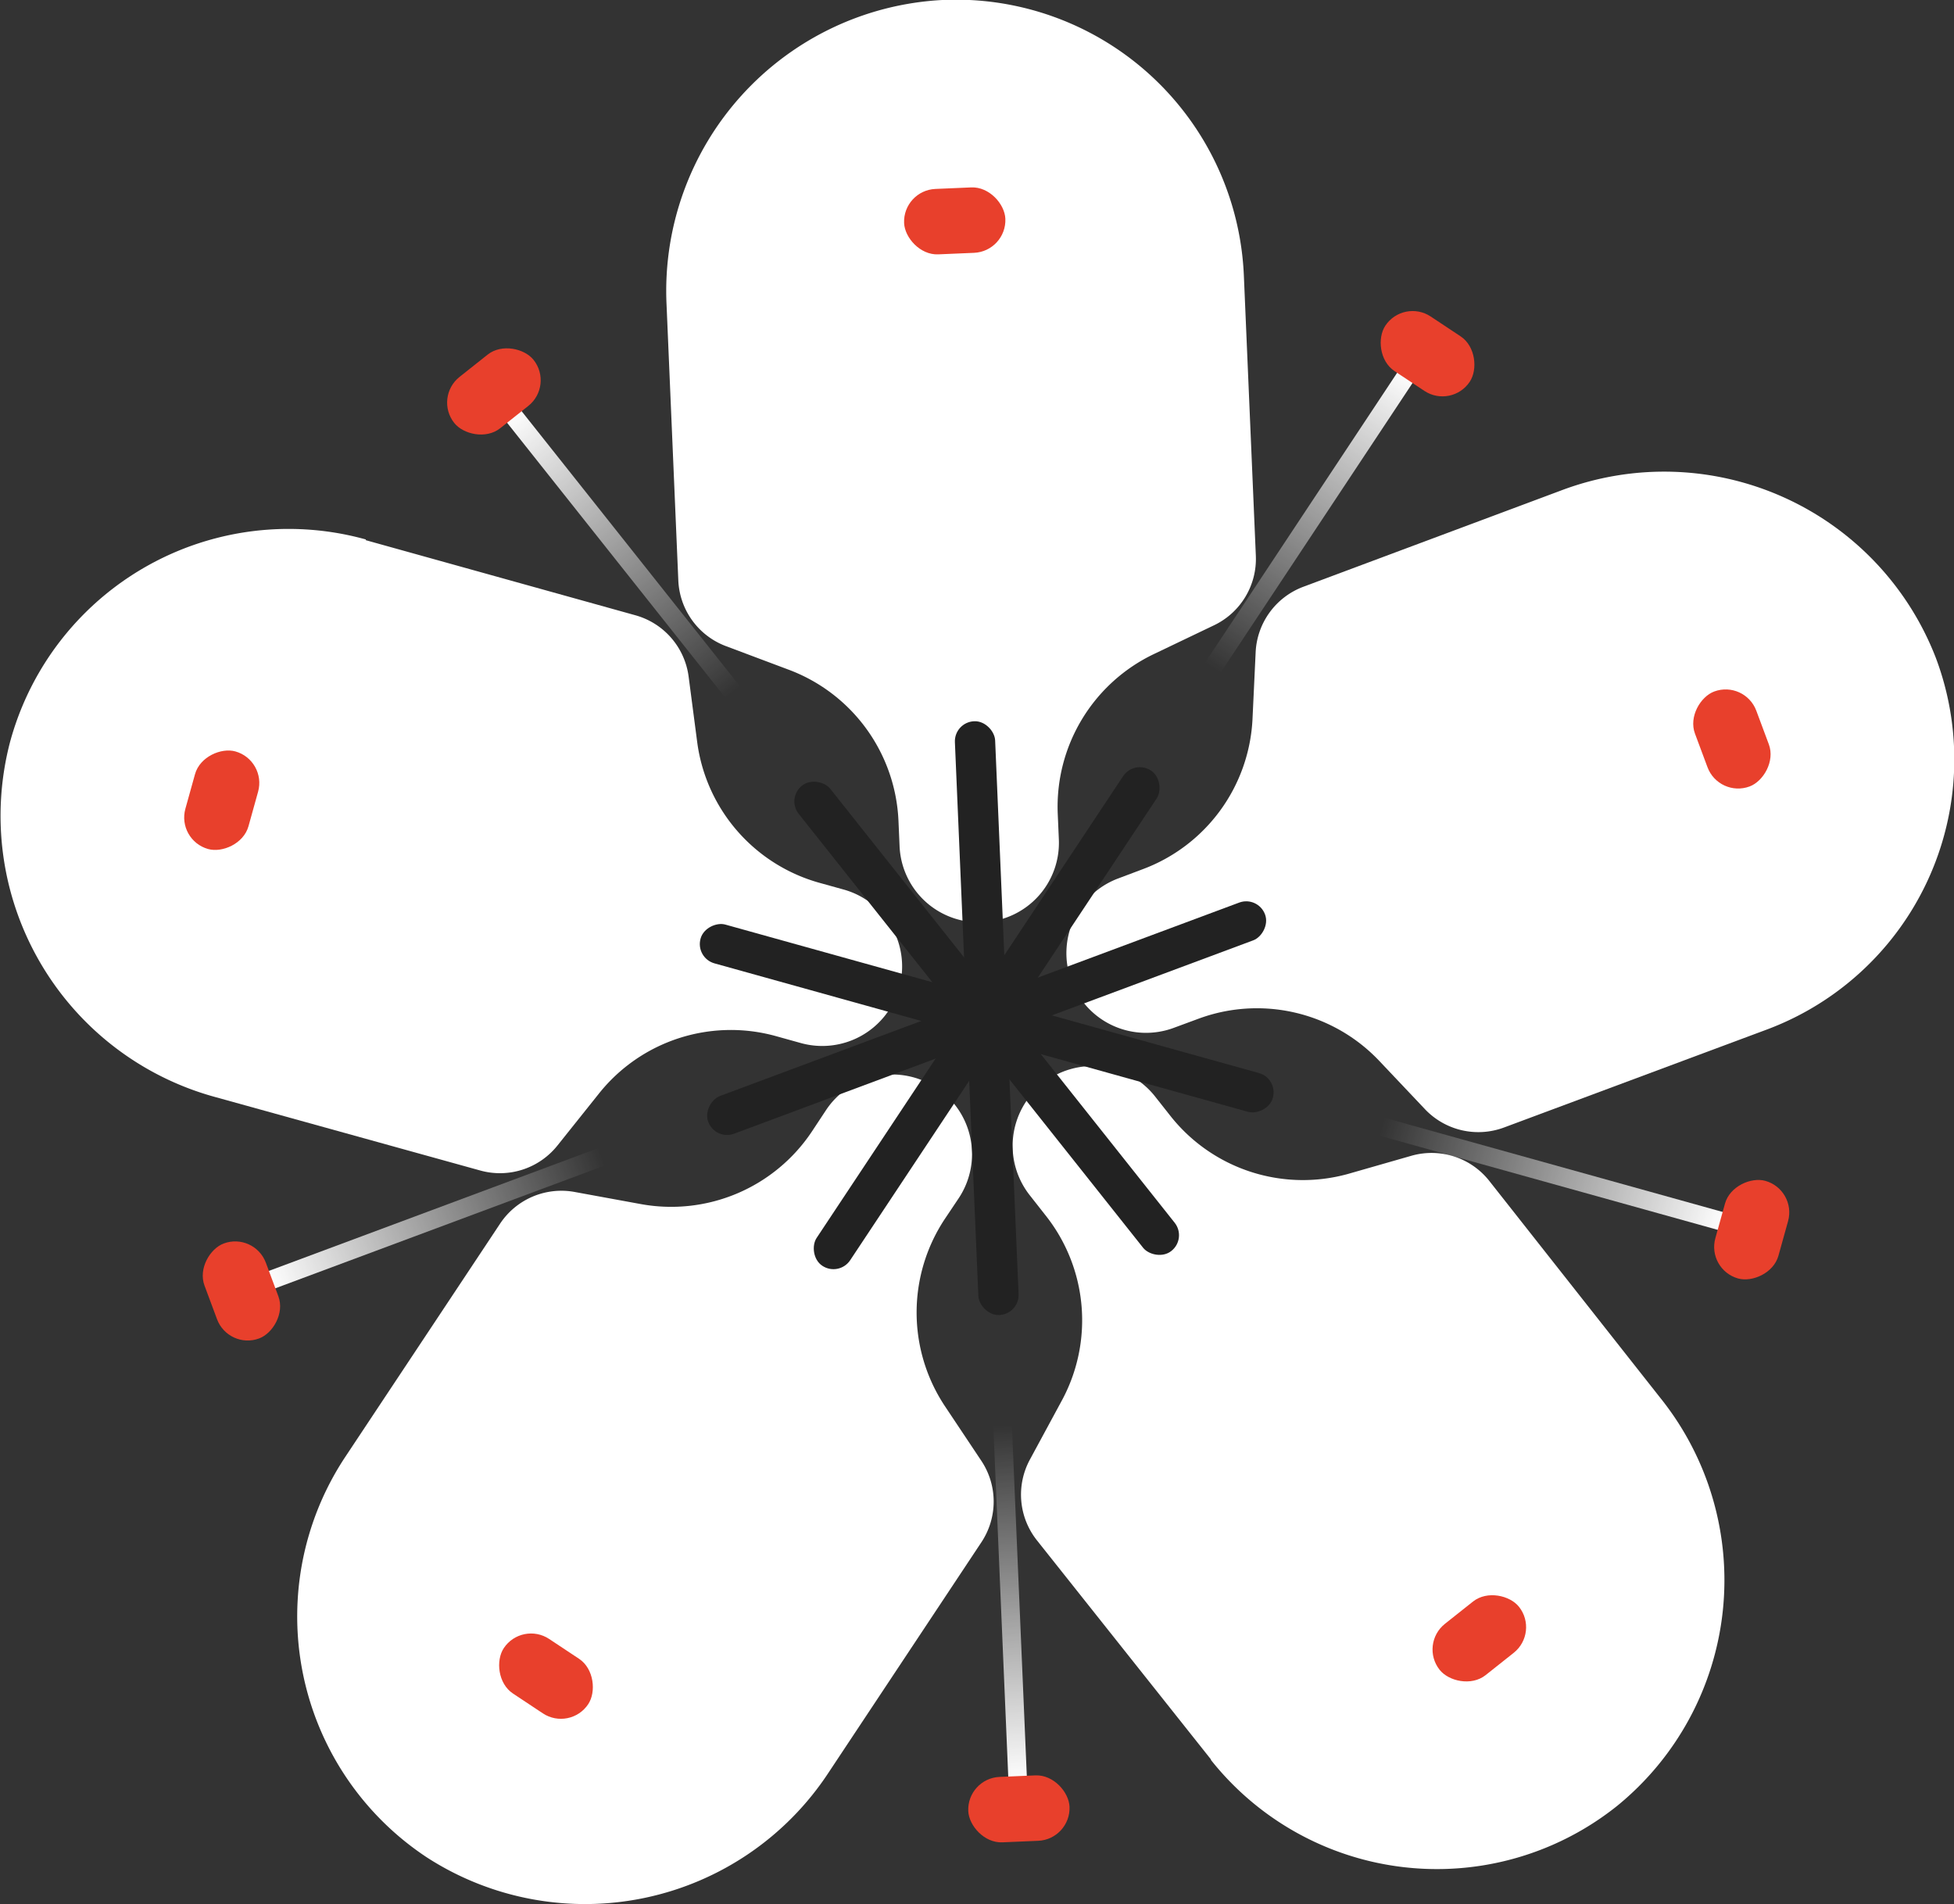 <svg xmlns="http://www.w3.org/2000/svg" xmlns:xlink="http://www.w3.org/1999/xlink" viewBox="0 0 106.24 103.53"><rect x="0" y="0" width="106.24" height="103.53" fill="#333333" stroke="none"/><defs><style>.cls-1{fill:#fff;}.cls-2{fill:#222;}.cls-3{fill:url(#未命名的渐变_28);}.cls-4{fill:#e8402c;}.cls-5{fill:url(#未命名的渐变_28-2);}.cls-6{fill:url(#未命名的渐变_28-3);}.cls-7{fill:url(#未命名的渐变_28-4);}.cls-8{fill:url(#未命名的渐变_28-5);}.cls-9{fill:url(#未命名的渐变_28-6);}.cls-10{fill:url(#未命名的渐变_28-7);}.cls-11{fill:url(#未命名的渐变_28-8);}.cls-12{fill:url(#未命名的渐变_28-9);}.cls-13{fill:url(#未命名的渐变_28-10);}</style><linearGradient id="未命名的渐变_28" x1="-901.56" y1="-353.61" x2="-901.56" y2="-373.02" gradientTransform="translate(953.94 386.5)" gradientUnits="userSpaceOnUse"><stop offset="0" stop-color="#fff" stop-opacity="0"/><stop offset="1" stop-color="#fff"/></linearGradient><linearGradient id="未命名的渐变_28-2" x1="-618.92" y1="-1547.29" x2="-618.92" y2="-1566.7" gradientTransform="translate(652.73 1587.05)" xlink:href="#未命名的渐变_28"/><linearGradient id="未命名的渐变_28-3" x1="311.37" y1="-2346.87" x2="311.37" y2="-2366.28" gradientTransform="translate(-288.55 2403.08)" xlink:href="#未命名的渐变_28"/><linearGradient id="未命名的渐变_28-4" x1="1533.98" y1="-2446.93" x2="1533.98" y2="-2466.34" gradientTransform="translate(-1510.37 2522.91)" xlink:href="#未命名的渐变_28"/><linearGradient id="未命名的渐变_28-5" x1="2581.89" y1="-1809.25" x2="2581.89" y2="-1828.66" gradientTransform="translate(-2546.03 1900.77)" xlink:href="#未命名的渐变_28"/><linearGradient id="未命名的渐变_28-6" x1="3054.86" y1="-677.41" x2="3054.86" y2="-696.82" gradientTransform="translate(-2999.94 774.29)" xlink:href="#未命名的渐变_28"/><linearGradient id="未命名的渐变_28-7" x1="2772.22" y1="516.27" x2="2772.22" y2="496.86" gradientTransform="translate(-2698.74 -426.25)" xlink:href="#未命名的渐变_28"/><linearGradient id="未命名的渐变_28-8" x1="1841.93" y1="1315.85" x2="1841.93" y2="1296.44" gradientTransform="translate(-1757.46 -1242.28)" xlink:href="#未命名的渐变_28"/><linearGradient id="未命名的渐变_28-9" x1="619.32" y1="1415.91" x2="619.32" y2="1396.5" gradientTransform="translate(-535.64 -1362.12)" xlink:href="#未命名的渐变_28"/><linearGradient id="未命名的渐变_28-10" x1="-428.6" y1="778.23" x2="-428.6" y2="758.82" gradientTransform="translate(500.02 -739.97)" xlink:href="#未命名的渐变_28"/></defs><g id="图层_2" data-name="图层 2"><g id="图层_1-2" data-name="图层 1"><path class="cls-1" d="M67.63,15l.65,15.2A4,4,0,0,1,66,34l-3.26,1.56a9.2,9.2,0,0,0-5.23,8.69l.06,1.38a4.32,4.32,0,0,1-4.14,4.51h0A4.32,4.32,0,0,1,48.91,46l-.06-1.38a9.2,9.2,0,0,0-6-8.22l-3.38-1.27a4,4,0,0,1-2.59-3.58l-.64-15A15.84,15.84,0,0,1,51.23,0a15.67,15.67,0,0,1,16.4,15Z"/><path class="cls-1" d="M19.89,29.37l14.65,4.08a4,4,0,0,1,2.9,3.33l.47,3.59A9.19,9.19,0,0,0,44.56,48l1.33.37a4.34,4.34,0,0,1,3,5.34h0a4.35,4.35,0,0,1-5.35,3l-1.33-.37a9.17,9.17,0,0,0-9.64,3.11l-2.26,2.83a4,4,0,0,1-4.2,1.36l-14.43-4A15.85,15.85,0,0,1,.55,40.33a15.69,15.69,0,0,1,19.34-11Z"/><path class="cls-1" d="M18.78,79.2l8.41-12.67a4,4,0,0,1,4.07-1.72l3.55.65a9.19,9.19,0,0,0,9.34-3.95l.76-1.15a4.33,4.33,0,0,1,6-1.22h0a4.33,4.33,0,0,1,1.22,6l-.77,1.15a9.2,9.2,0,0,0,0,10.14l2,3a4,4,0,0,1,0,4.42L45.06,96.36A15.84,15.84,0,0,1,23.23,101,15.7,15.7,0,0,1,18.78,79.2Z"/><path class="cls-1" d="M65.84,95.66,56.38,83.75a4,4,0,0,1-.38-4.4l1.72-3.18a9.17,9.17,0,0,0-.88-10.1L56,65a4.34,4.34,0,0,1,.7-6.1h0a4.34,4.34,0,0,1,6.09.7l.86,1.09a9.18,9.18,0,0,0,9.63,3.14l3.49-1A4,4,0,0,1,81,64.24L90.27,76a15.83,15.83,0,0,1-2.35,22.19,15.69,15.69,0,0,1-22.08-2.5Z"/><path class="cls-1" d="M96,56,81.78,61.3a4,4,0,0,1-4.31-1L75,57.69a9.16,9.16,0,0,0-9.87-2.29l-1.3.48a4.33,4.33,0,0,1-5.58-2.55h0a4.34,4.34,0,0,1,2.55-5.57l1.3-.49a9.19,9.19,0,0,0,6-8.19l.17-3.61a4,4,0,0,1,2.6-3.57l14-5.23a15.84,15.84,0,0,1,20.38,9.09A15.68,15.68,0,0,1,96,56Z"/><rect class="cls-2" x="52.23" y="39.21" width="2.19" height="17.01" rx="1.09" transform="translate(-1.98 2.31) rotate(-2.44)"/><rect class="cls-2" x="47.8" y="40.87" width="2.19" height="17.01" rx="1.09" transform="translate(-20.1 41.1) rotate(-38.44)"/><rect class="cls-2" x="45.18" y="44.81" width="2.19" height="17.01" rx="1.09" transform="translate(-17.49 83.59) rotate(-74.44)"/><rect class="cls-2" x="45.39" y="49.53" width="2.19" height="17.01" rx="1.09" transform="translate(8.33 121.85) rotate(-110.44)"/><rect class="cls-2" x="48.33" y="53.23" width="2.19" height="17.01" rx="1.09" transform="translate(56.47 140.5) rotate(-146.44)"/><rect class="cls-2" x="52.88" y="54.5" width="2.19" height="17.01" rx="1.09" transform="translate(110.58 123.65) rotate(177.56)"/><rect class="cls-2" x="57.31" y="52.85" width="2.19" height="17.01" rx="1.09" transform="translate(142.29 73.1) rotate(141.56)"/><rect class="cls-2" x="59.92" y="48.91" width="2.19" height="17.01" rx="1.09" transform="translate(132.69 14.03) rotate(105.56)"/><rect class="cls-2" x="59.72" y="44.19" width="2.19" height="17.01" rx="1.09" transform="translate(88.95 -22.7) rotate(69.56)"/><rect class="cls-2" x="56.78" y="40.48" width="2.19" height="17.01" rx="1.09" transform="translate(36.73 -23.83) rotate(33.56)"/><rect class="cls-3" x="51.87" y="13.48" width="1.01" height="19.41" transform="translate(-0.94 2.25) rotate(-2.44)"/><rect class="cls-4" x="49.15" y="10.23" width="5.51" height="3.56" rx="1.78" transform="translate(-0.46 2.22) rotate(-2.44)"/><rect class="cls-5" x="33.31" y="20.34" width="1.01" height="19.41" transform="translate(-11.35 27.53) rotate(-38.44)"/><rect class="cls-4" x="24.1" y="19.5" width="5.51" height="3.56" rx="1.78" transform="translate(-7.41 21.31) rotate(-38.44)"/><rect class="cls-6" x="22.32" y="36.8" width="1.01" height="19.41" transform="translate(-28.1 56.02) rotate(-74.44)"/><rect class="cls-4" x="9.29" y="41.73" width="5.51" height="3.56" rx="1.78" transform="translate(-33.09 43.44) rotate(-74.44)"/><rect class="cls-7" x="23.1" y="56.57" width="1.01" height="19.41" transform="translate(-30.25 111.55) rotate(-110.44)"/><rect class="cls-4" x="10.37" y="68.41" width="5.51" height="3.56" rx="1.78" transform="translate(-48.06 107) rotate(-110.44)"/><rect class="cls-8" x="35.36" y="72.11" width="1.01" height="19.41" transform="translate(20.53 169.82) rotate(-146.44)"/><rect class="cls-4" x="26.93" y="89.36" width="5.51" height="3.56" rx="1.78" transform="translate(4.04 183.49) rotate(-146.44)"/><rect class="cls-9" x="54.41" y="77.48" width="1.01" height="19.41" transform="translate(113.5 171.94) rotate(177.56)"/><rect class="cls-4" x="52.64" y="96.58" width="5.51" height="3.56" rx="1.78" transform="translate(114.93 194.26) rotate(177.56)"/><rect class="cls-10" x="72.97" y="70.62" width="1.01" height="19.41" transform="translate(180.97 97.55) rotate(141.56)"/><rect class="cls-4" x="77.68" y="87.31" width="5.51" height="3.56" rx="1.78" transform="translate(198.82 108.85) rotate(141.56)"/><rect class="cls-11" x="83.96" y="54.16" width="1.01" height="19.41" transform="translate(168.65 -0.38) rotate(105.56)"/><rect class="cls-4" x="92.49" y="65.09" width="5.51" height="3.56" rx="1.78" transform="translate(185.21 -6.96) rotate(105.56)"/><rect class="cls-12" x="83.18" y="34.38" width="1.01" height="19.41" transform="translate(95.77 -49.72) rotate(69.56)"/><rect class="cls-4" x="91.41" y="38.4" width="5.51" height="3.56" rx="1.78" transform="translate(98.93 -62.09) rotate(69.56)"/><rect class="cls-13" x="70.92" y="18.85" width="1.01" height="19.41" transform="matrix(0.83, 0.55, -0.55, 0.83, 27.69, -34.72)"/><rect class="cls-4" x="74.86" y="17.45" width="5.51" height="3.56" rx="1.78" transform="translate(23.57 -39.7) rotate(33.56)"/></g></g></svg>